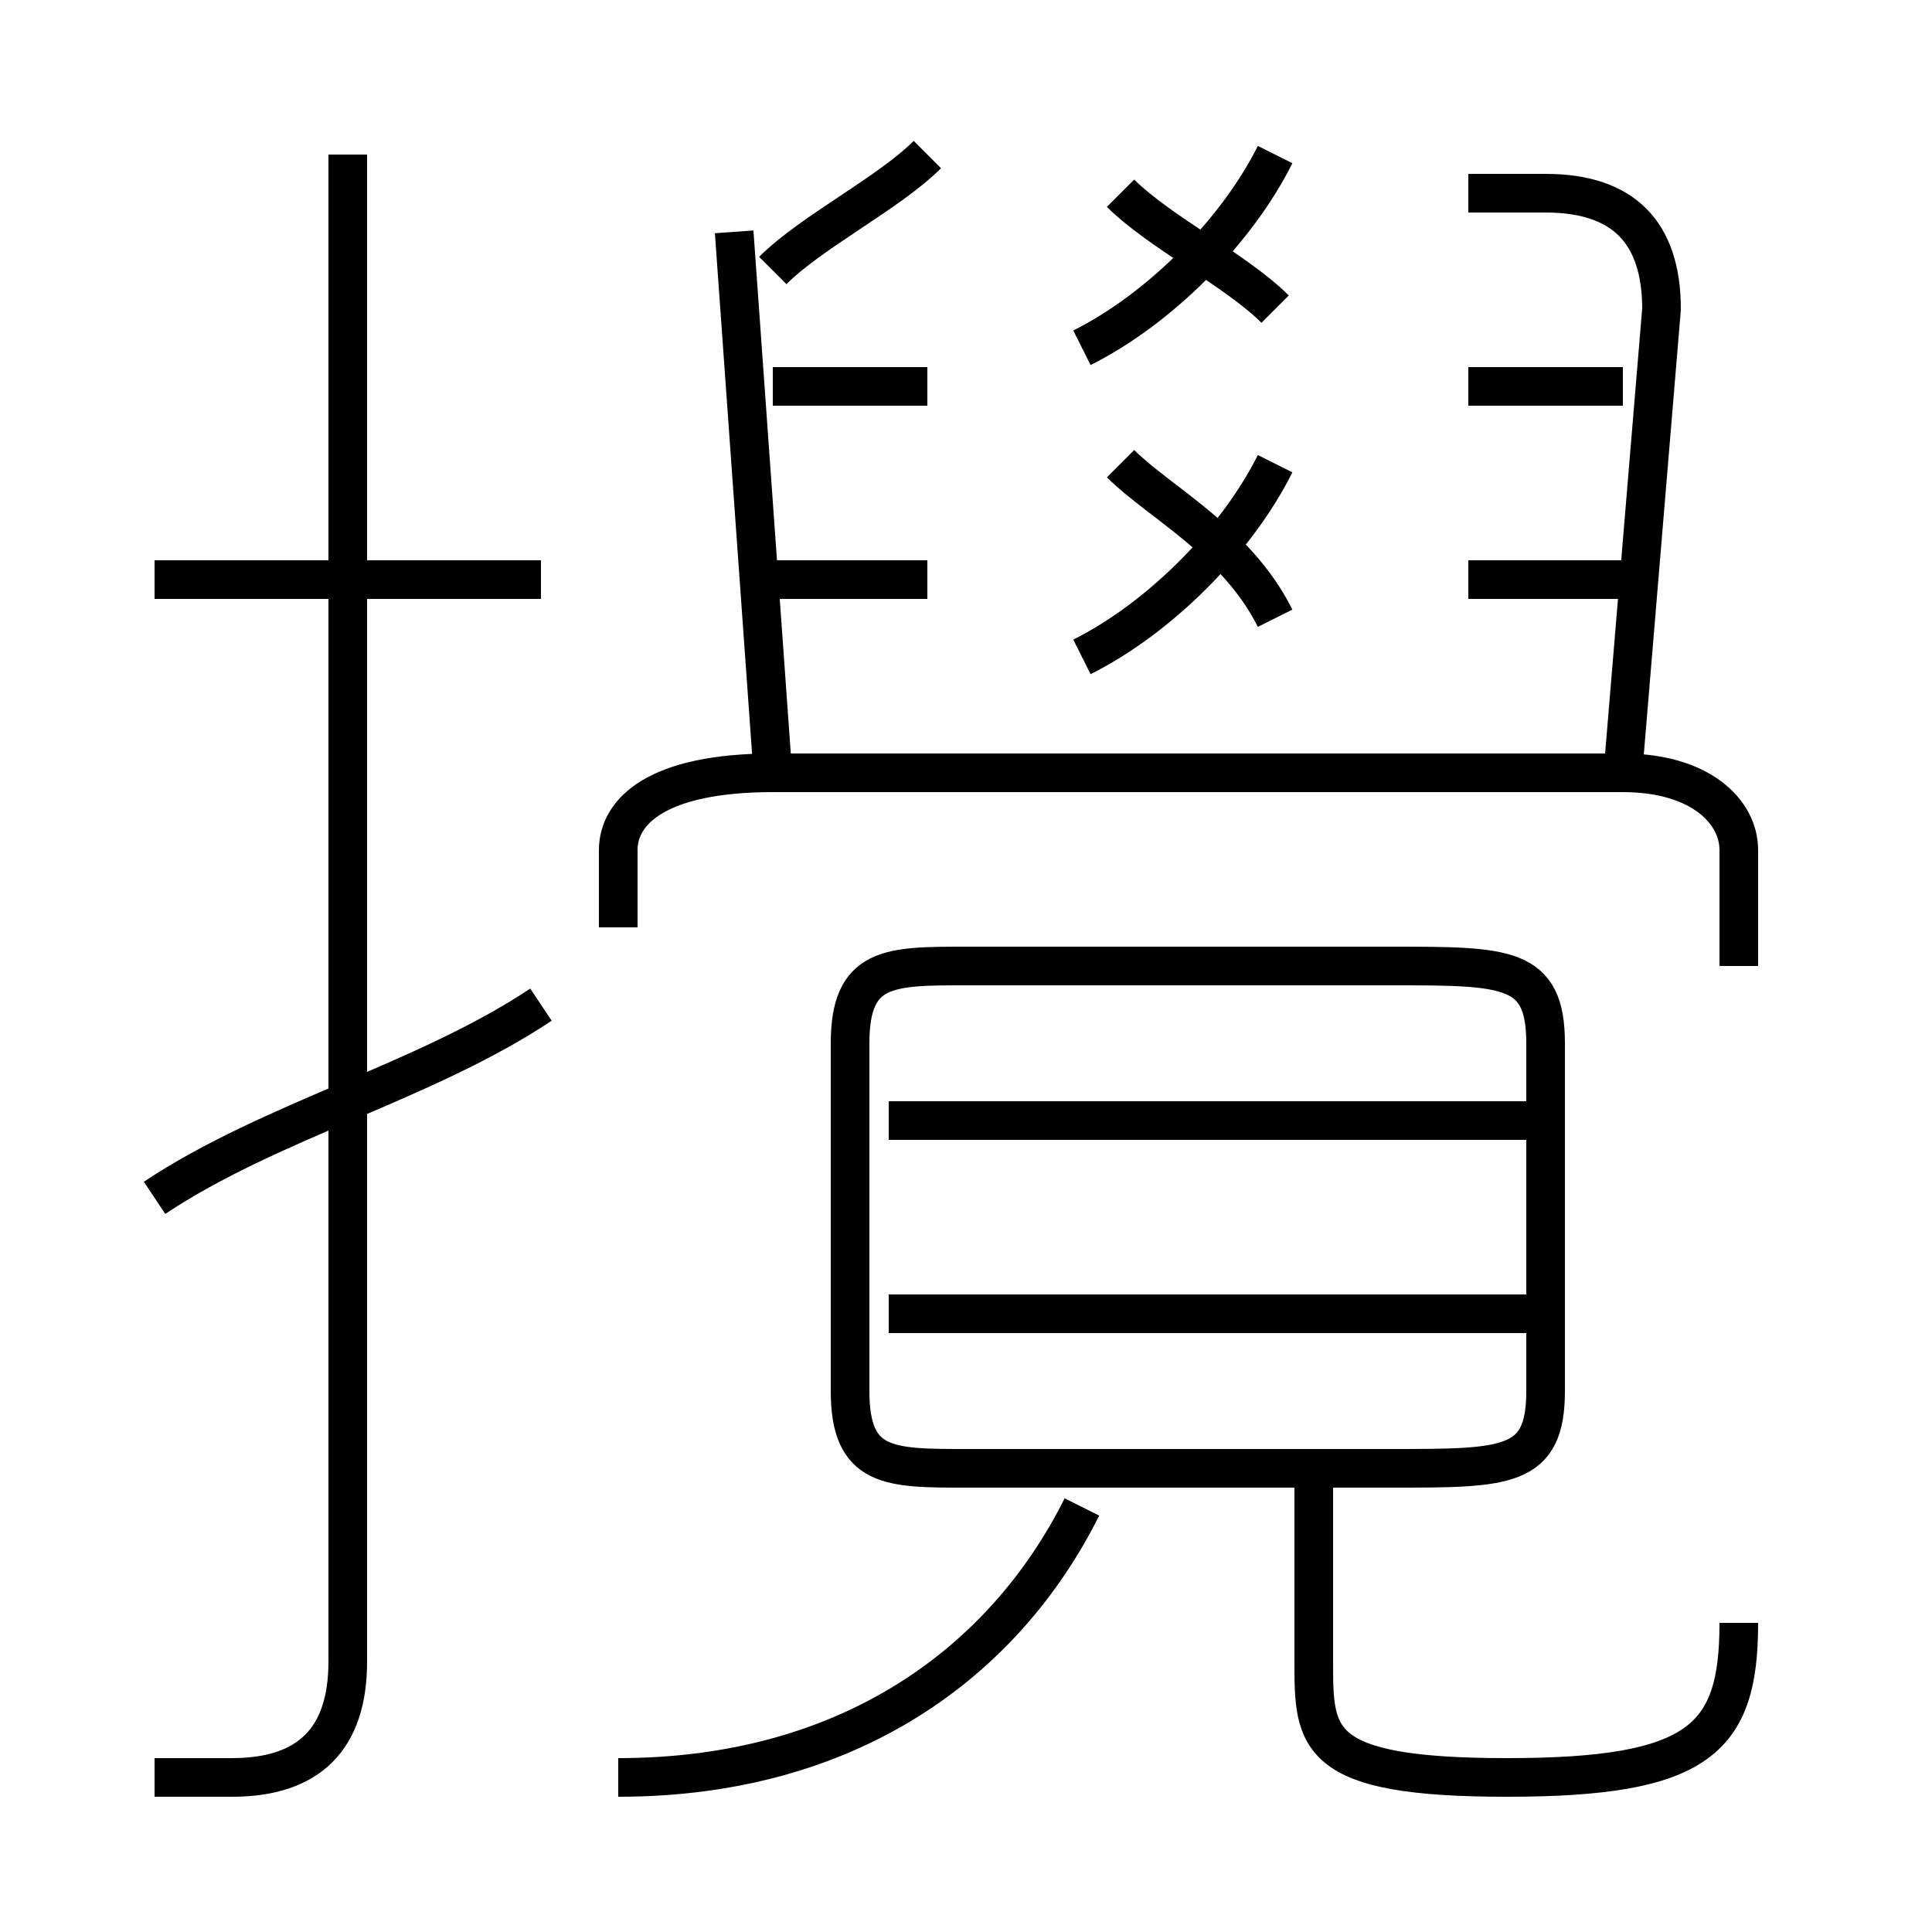 <?xml version='1.0' encoding='utf8'?>
<svg viewBox="0.0 -6.0 50.0 50.0" version="1.1" xmlns="http://www.w3.org/2000/svg">
<rect x="0.0" y="-6.0" width="50.0" height="50.0" fill="#808080" stroke="none"/>
<rect x="-1000" y="-1000" width="2000" height="2000" stroke="white" fill="white"/>
<g style="fill:white;stroke:#000000;  stroke-width:1">
<path d="M 4 2 C 5 2 6 2 6 2 C 8 2 9 1 9 -1 L 9 -40 M 16 2 C 22 2 26 -1 28 -5 M 4 -13 C 7 -15 11 -16 14 -18 M 14 -29 L 4 -29 M 45 -2 C 45 1 44 2 39 2 C 34 2 34 1 34 -1 L 34 -6 M 40 -10 L 23 -10 M 25 -6 L 36 -6 C 39 -6 40 -6 40 -8 L 40 -17 C 40 -19 39 -19 36 -19 L 25 -19 C 23 -19 22 -19 22 -17 L 22 -8 C 22 -6 23 -6 25 -6 Z M 40 -15 L 23 -15 M 45 -19 L 45 -22 C 45 -23 44 -24 42 -24 L 20 -24 C 17 -24 16 -23 16 -22 L 16 -20 M 20 -24 L 19 -38 M 24 -29 L 20 -29 M 24 -34 L 20 -34 M 28 -27 C 30 -28 32 -30 33 -32 M 33 -28 C 32 -30 30 -31 29 -32 M 20 -37 C 21 -38 23 -39 24 -40 M 42 -29 L 38 -29 M 28 -35 C 30 -36 32 -38 33 -40 M 33 -36 C 32 -37 30 -38 29 -39 M 42 -24 L 43 -36 C 43 -38 42 -39 40 -39 L 38 -39 M 42 -34 L 38 -34" transform="translate(0.0 38.0)" />
</g>
</svg>